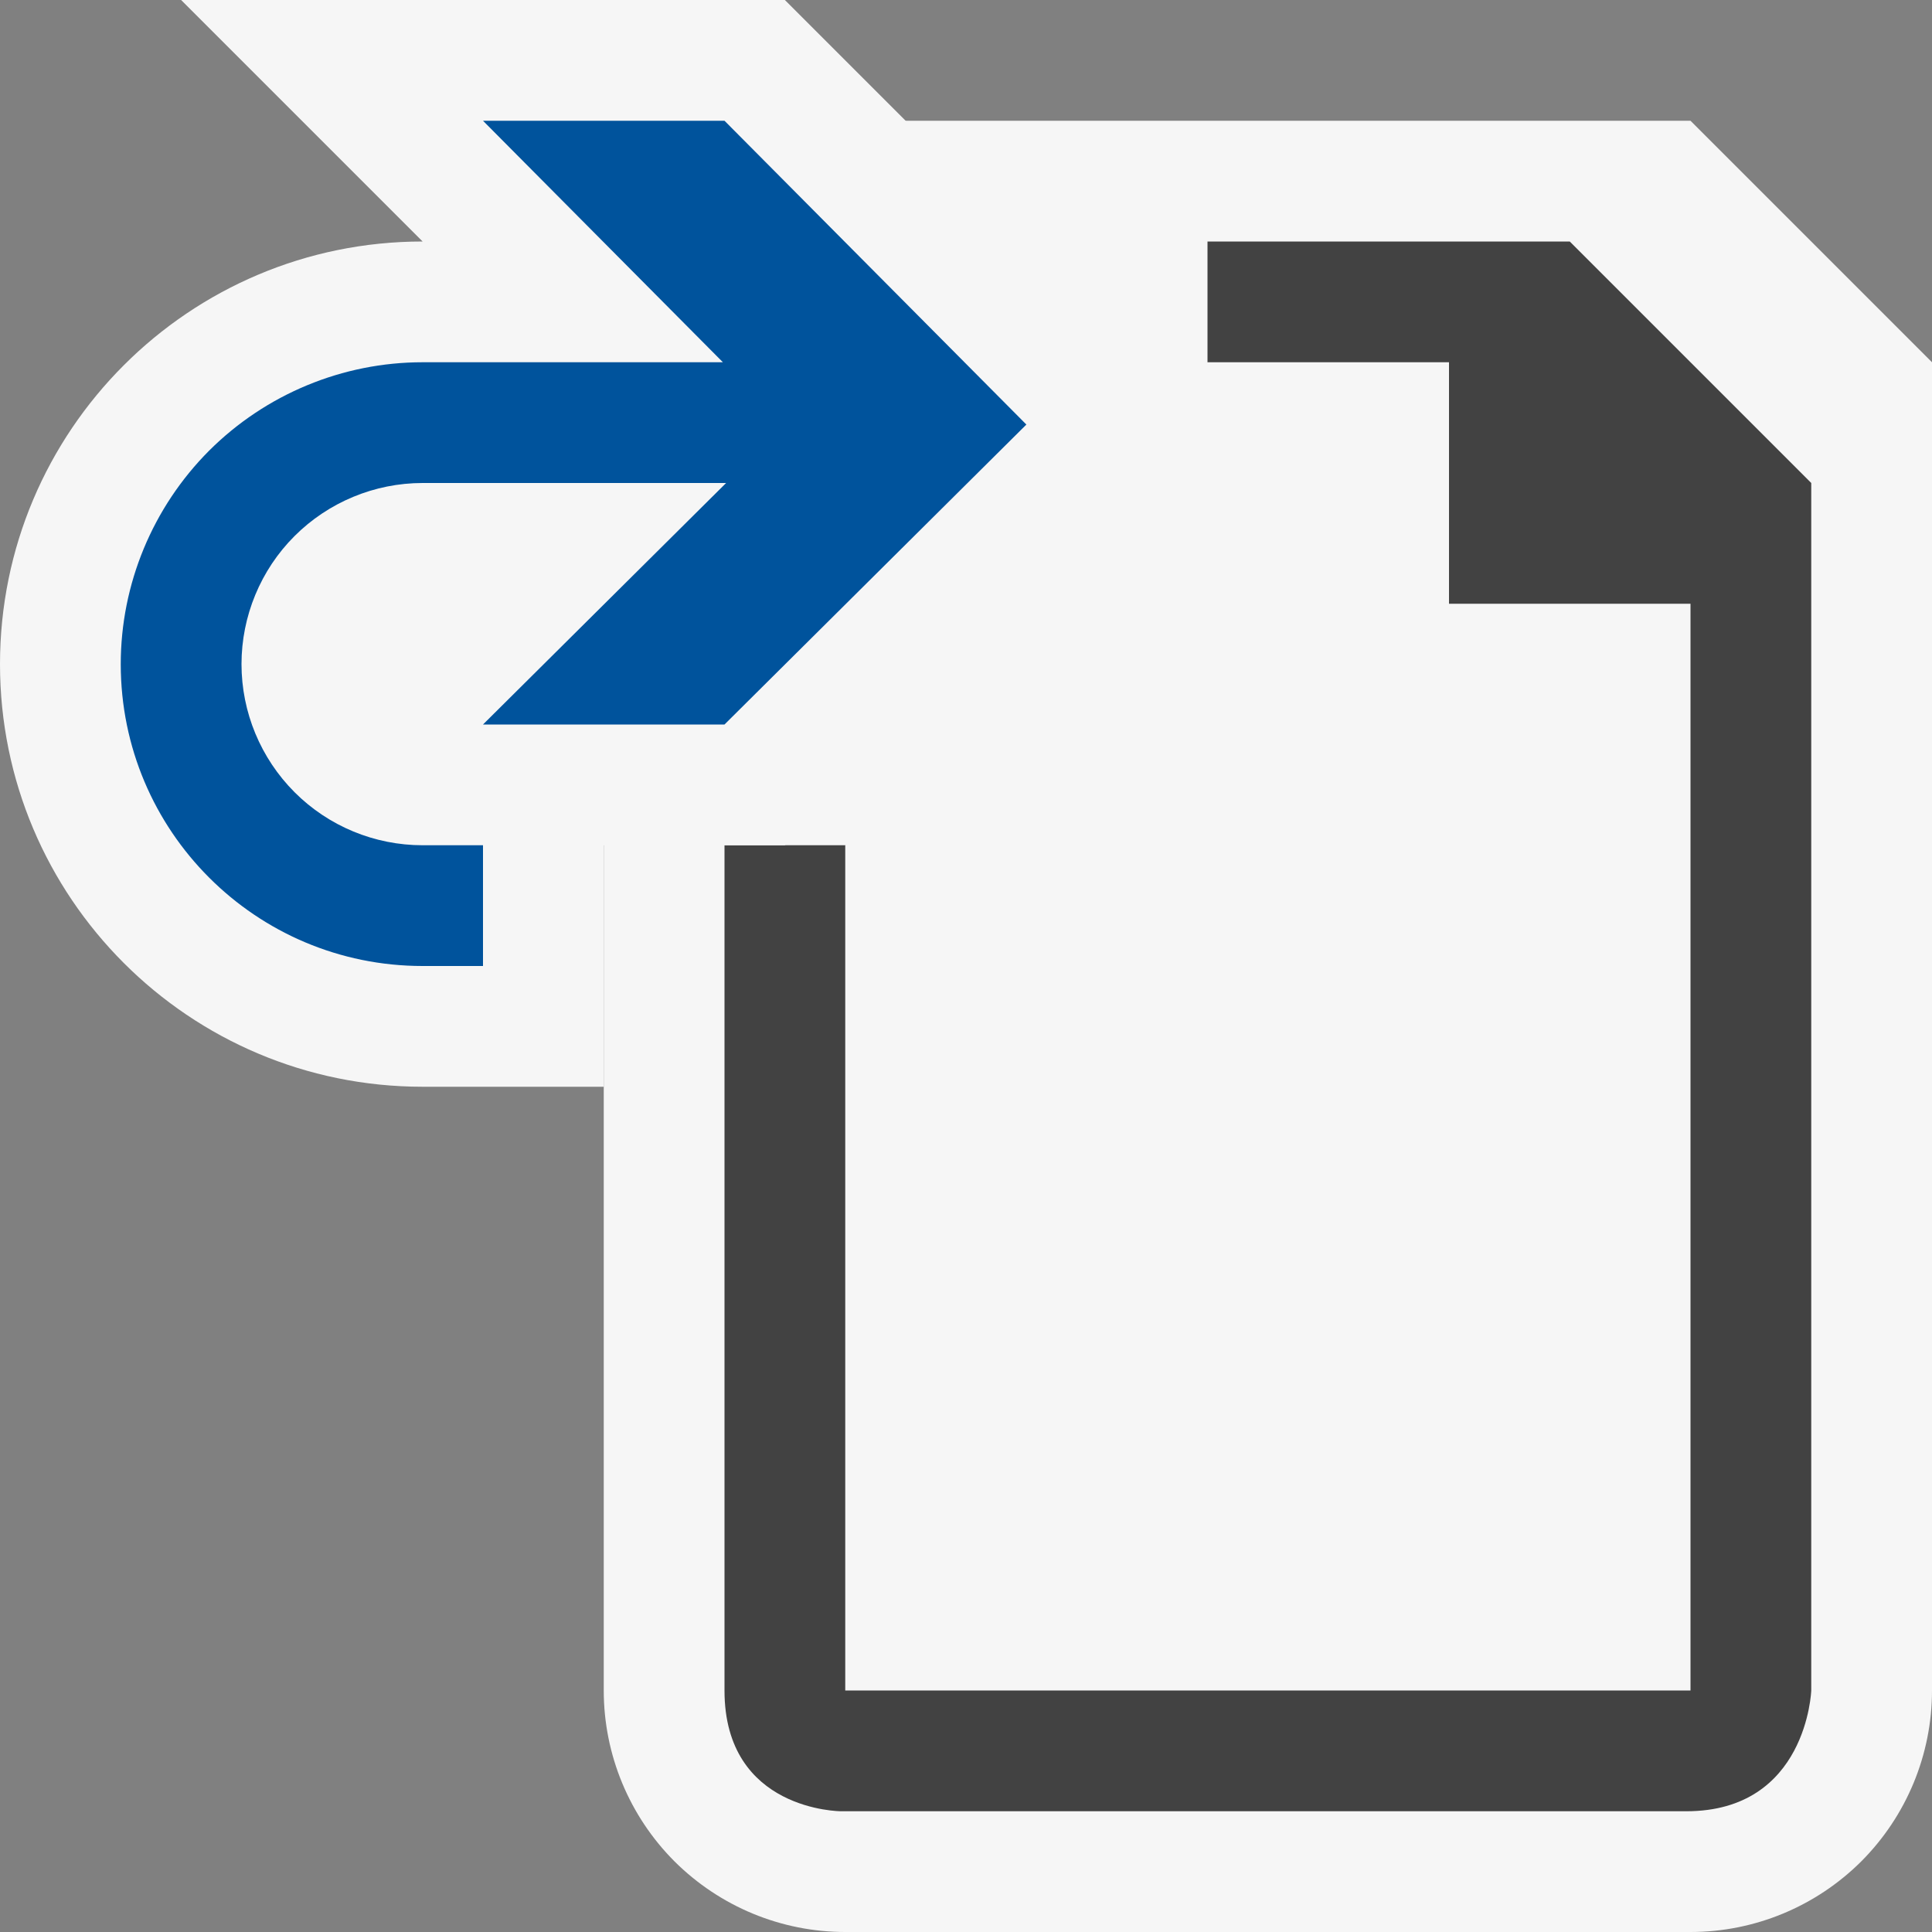 <?xml version="1.0" encoding="UTF-8" standalone="no"?><!DOCTYPE svg PUBLIC "-//W3C//DTD SVG 1.1//EN" "http://www.w3.org/Graphics/SVG/1.1/DTD/svg11.dtd"><svg width="100%" height="100%" viewBox="0 0 12 12" version="1.1" xmlns="http://www.w3.org/2000/svg" xmlns:xlink="http://www.w3.org/1999/xlink" xml:space="preserve" style="fill-rule:evenodd;clip-rule:evenodd;stroke-linejoin:round;stroke-miterlimit:1.414;">
<rect x="0" y="0" width="12" height="12" fill="#808080" stroke="none"/>
<path d="M10.5,0.75l1.5,1.5c0,0 0,5.516 0,8.25c0,0.398 -0.158,0.779 -0.439,1.061c-0.282,0.281 -0.663,0.439 -1.061,0.439c-1.49,0 -3.76,0 -5.25,0c-0.398,0 -0.779,-0.158 -1.061,-0.439c-0.281,-0.282 -0.439,-0.663 -0.439,-1.061c0,-3.063 0,-9.75 0,-9.75l6.75,0Z" style="fill:#f6f6f6;"/>
<path id="FileBg" d="M11.25,3l0,7.5c0,0 -0.026,0.75 -0.776,0.75l-5.25,0c0,0 -0.724,0 -0.724,-0.75l0,-5.25l0.75,0l2.25,-3l0,-0.75l2.25,0l1.5,1.5Z" style="fill:#424242;fill-rule:nonzero;"/>
<path id="FileFg" d="M5.25,2.25l0,8.25l5.25,0l0,-6.75l-1.5,0l0,-1.5l-3.75,0" style="fill:#f6f6f6;"/>
<path d="M1.125,0l3.75,0l2.625,2.625l-2.625,2.625l-1.125,0l0,1.5c0,0 -0.495,0 -1.125,0c-1.45,0 -2.625,-1.175 -2.625,-2.625c0,-1.45 1.175,-2.625 2.625,-2.625c0,0 0,0 0,0l-1.5,-1.5Z" style="fill:#f6f6f6;"/>
<path id="ArrowFg" d="M4.5,0.75l-1.5,0l1.49,1.5c0,0 -0.932,0 -1.865,0c-0.497,0 -0.974,0.198 -1.326,0.549c-0.351,0.352 -0.549,0.829 -0.549,1.326c0,1.036 0.839,1.875 1.875,1.875c0.224,0 0.375,0 0.375,0l0,-0.75c0,0 -0.16,0 -0.375,0c-0.298,0 -0.584,-0.118 -0.795,-0.329c-0.211,-0.211 -0.33,-0.498 -0.33,-0.796c0,0 0,0 0,0c0,-0.298 0.119,-0.585 0.329,-0.795c0.211,-0.211 0.498,-0.33 0.796,-0.33c0.855,0 1.885,0 1.885,0l-1.51,1.5l1.5,0l1.875,-1.863l-1.875,-1.887Z" style="fill:#00539c;fill-rule:nonzero;"/></svg>